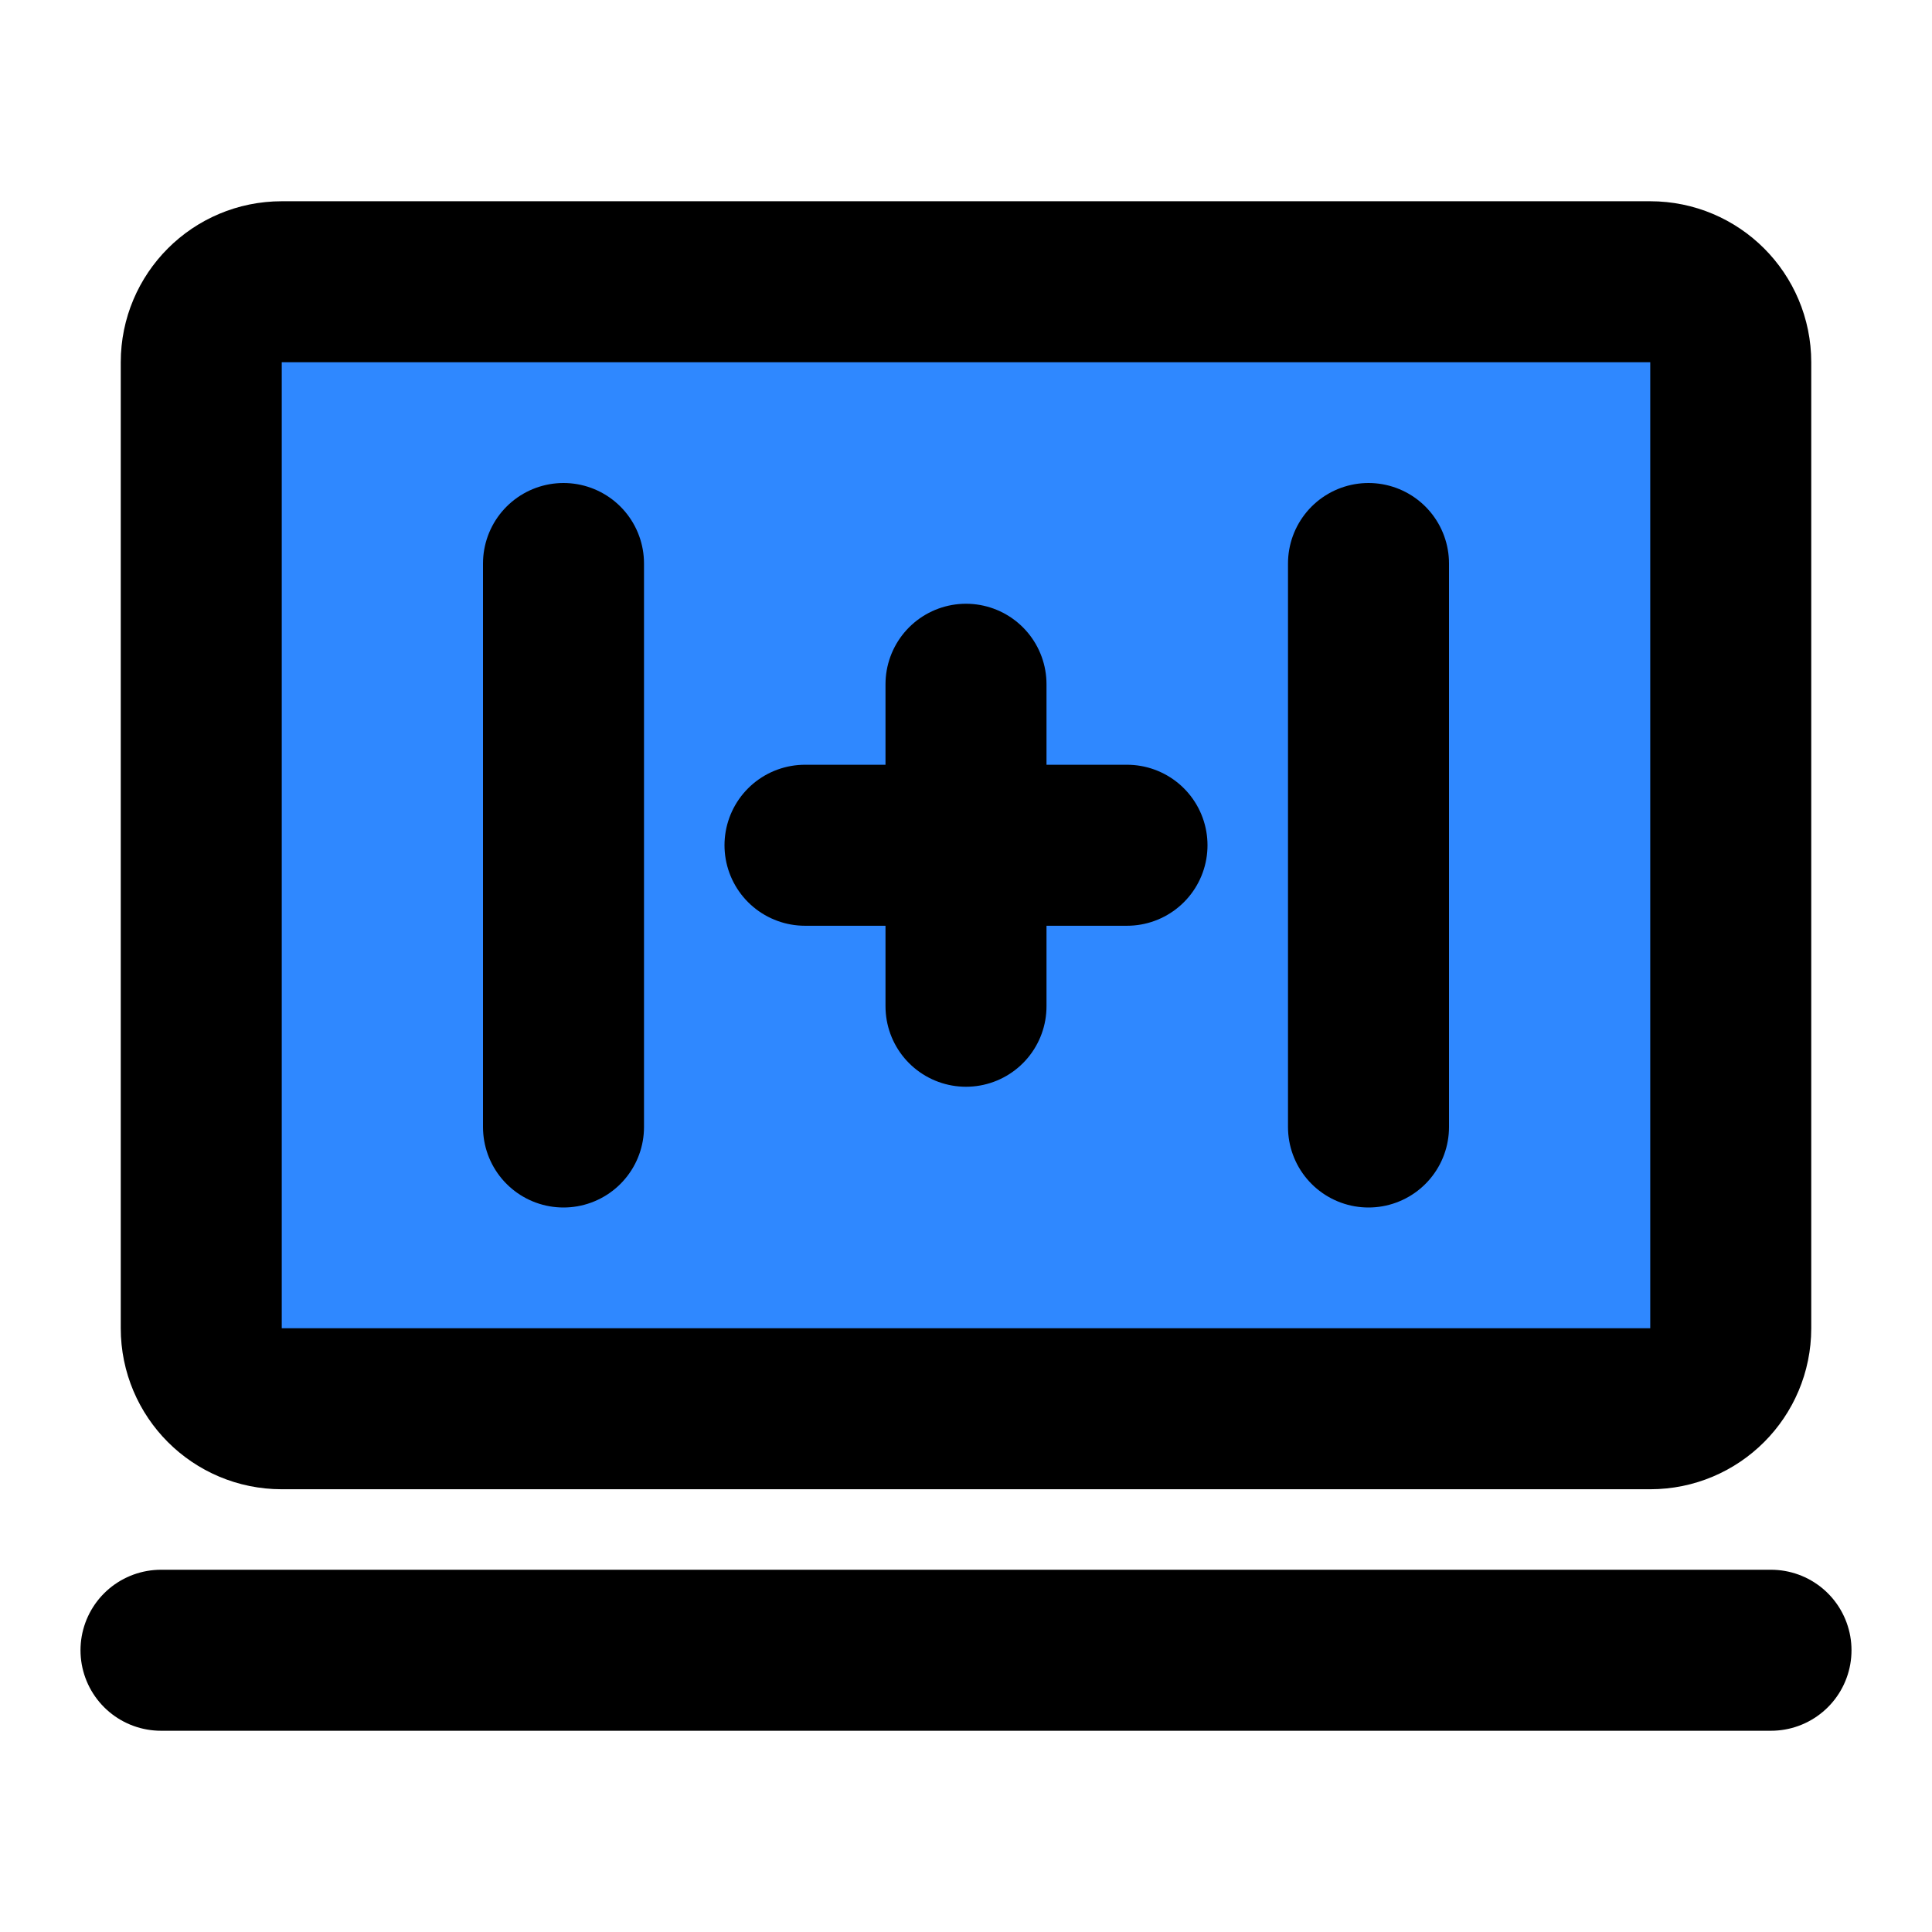 <?xml version="1.0" encoding="UTF-8"?><svg width="24" height="24" viewBox="0 0 48 48" fill="none" xmlns="http://www.w3.org/2000/svg"><path d="M7 35H41C42.105 35 43 34.105 43 33V9C43 7.895 42.105 7 41 7H7C5.895 7 5 7.895 5 9V33C5 34.105 5.895 35 7 35Z" fill="#2F88FF" stroke="currentColor" stroke-width="4" stroke-linecap="round"/><path d="M14 14V28" stroke="currentColor" stroke-width="4" stroke-linecap="round"/><path d="M34 14V28" stroke="currentColor" stroke-width="4" stroke-linecap="round"/><path d="M24 17V25" stroke="currentColor" stroke-width="4" stroke-linecap="round"/><path d="M20 21H28" stroke="currentColor" stroke-width="4" stroke-linecap="round"/><path d="M4 41L44 41" stroke="currentColor" stroke-width="4" stroke-linecap="round" stroke-linejoin="round"/></svg>